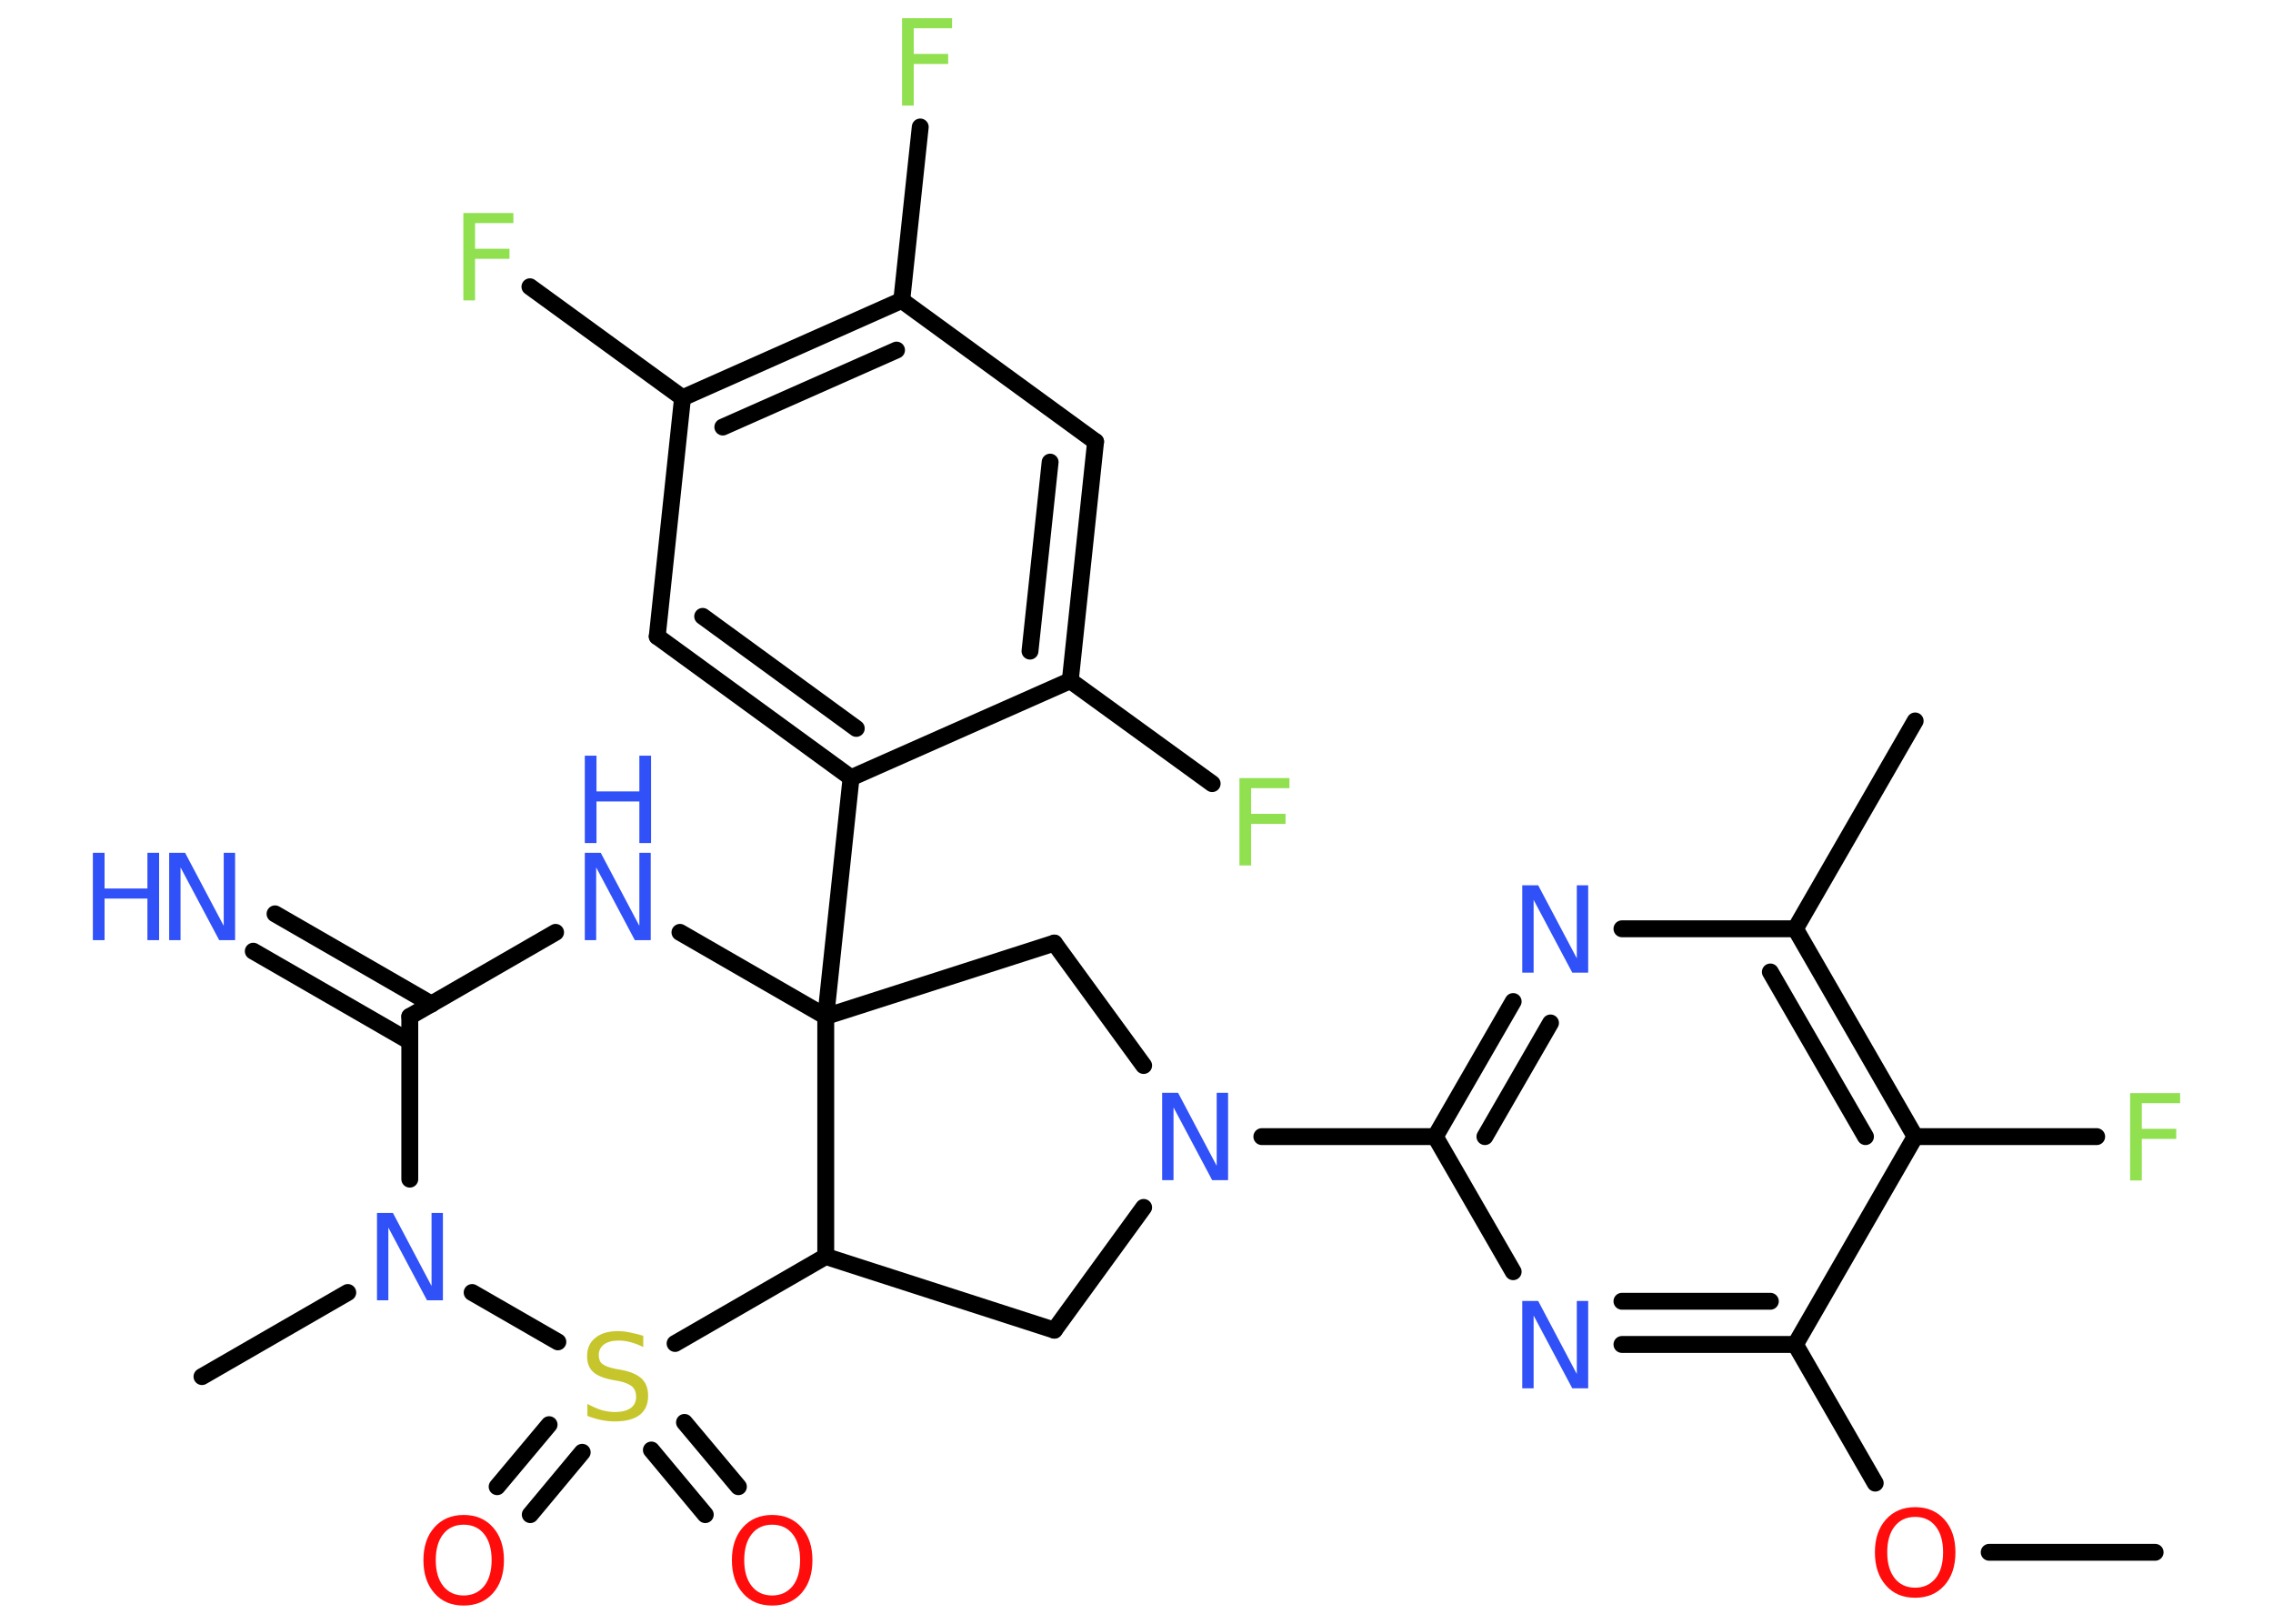 <?xml version='1.0' encoding='UTF-8'?>
<!DOCTYPE svg PUBLIC "-//W3C//DTD SVG 1.1//EN" "http://www.w3.org/Graphics/SVG/1.1/DTD/svg11.dtd">
<svg version='1.2' xmlns='http://www.w3.org/2000/svg' xmlns:xlink='http://www.w3.org/1999/xlink' width='70.0mm' height='50.0mm' viewBox='0 0 70.0 50.0'>
  <desc>Generated by the Chemistry Development Kit (http://github.com/cdk)</desc>
  <g stroke-linecap='round' stroke-linejoin='round' stroke='#000000' stroke-width='.52' fill='#3050F8'>
    <rect x='.0' y='.0' width='70.0' height='50.0' fill='#FFFFFF' stroke='none'/>
    <g id='mol1' class='mol'>
      <line id='mol1bnd1' class='bond' x1='66.37' y1='47.8' x2='61.26' y2='47.8'/>
      <line id='mol1bnd2' class='bond' x1='57.75' y1='45.67' x2='55.29' y2='41.4'/>
      <g id='mol1bnd3' class='bond'>
        <line x1='49.95' y1='41.4' x2='55.29' y2='41.4'/>
        <line x1='49.95' y1='40.07' x2='54.52' y2='40.07'/>
      </g>
      <line id='mol1bnd4' class='bond' x1='46.6' y1='39.16' x2='44.2' y2='35.0'/>
      <line id='mol1bnd5' class='bond' x1='44.2' y1='35.0' x2='38.86' y2='35.0'/>
      <line id='mol1bnd6' class='bond' x1='35.22' y1='37.18' x2='32.47' y2='40.96'/>
      <line id='mol1bnd7' class='bond' x1='32.47' y1='40.96' x2='25.43' y2='38.69'/>
      <line id='mol1bnd8' class='bond' x1='25.43' y1='38.69' x2='25.43' y2='31.3'/>
      <line id='mol1bnd9' class='bond' x1='25.43' y1='31.3' x2='26.21' y2='23.95'/>
      <g id='mol1bnd10' class='bond'>
        <line x1='20.24' y1='19.6' x2='26.21' y2='23.95'/>
        <line x1='21.64' y1='18.98' x2='26.37' y2='22.43'/>
      </g>
      <line id='mol1bnd11' class='bond' x1='20.24' y1='19.6' x2='21.02' y2='12.25'/>
      <line id='mol1bnd12' class='bond' x1='21.02' y1='12.25' x2='16.32' y2='8.83'/>
      <g id='mol1bnd13' class='bond'>
        <line x1='27.77' y1='9.25' x2='21.02' y2='12.25'/>
        <line x1='27.61' y1='10.78' x2='22.26' y2='13.15'/>
      </g>
      <line id='mol1bnd14' class='bond' x1='27.77' y1='9.25' x2='28.34' y2='3.91'/>
      <line id='mol1bnd15' class='bond' x1='27.77' y1='9.25' x2='33.74' y2='13.6'/>
      <g id='mol1bnd16' class='bond'>
        <line x1='32.96' y1='20.96' x2='33.74' y2='13.6'/>
        <line x1='31.72' y1='20.05' x2='32.34' y2='14.23'/>
      </g>
      <line id='mol1bnd17' class='bond' x1='26.21' y1='23.95' x2='32.96' y2='20.96'/>
      <line id='mol1bnd18' class='bond' x1='32.96' y1='20.96' x2='37.33' y2='24.13'/>
      <line id='mol1bnd19' class='bond' x1='25.43' y1='31.3' x2='32.47' y2='29.04'/>
      <line id='mol1bnd20' class='bond' x1='35.22' y1='32.81' x2='32.47' y2='29.04'/>
      <line id='mol1bnd21' class='bond' x1='25.43' y1='31.3' x2='20.94' y2='28.71'/>
      <line id='mol1bnd22' class='bond' x1='17.11' y1='28.71' x2='12.62' y2='31.3'/>
      <g id='mol1bnd23' class='bond'>
        <line x1='12.62' y1='32.07' x2='7.8' y2='29.29'/>
        <line x1='13.29' y1='30.92' x2='8.47' y2='28.14'/>
      </g>
      <line id='mol1bnd24' class='bond' x1='12.62' y1='31.3' x2='12.62' y2='36.31'/>
      <line id='mol1bnd25' class='bond' x1='10.71' y1='39.8' x2='6.22' y2='42.39'/>
      <line id='mol1bnd26' class='bond' x1='14.54' y1='39.8' x2='17.18' y2='41.32'/>
      <line id='mol1bnd27' class='bond' x1='25.43' y1='38.69' x2='20.79' y2='41.37'/>
      <g id='mol1bnd28' class='bond'>
        <line x1='17.93' y1='44.72' x2='16.33' y2='46.64'/>
        <line x1='16.91' y1='43.87' x2='15.31' y2='45.78'/>
      </g>
      <g id='mol1bnd29' class='bond'>
        <line x1='21.08' y1='43.8' x2='22.74' y2='45.78'/>
        <line x1='20.06' y1='44.65' x2='21.72' y2='46.64'/>
      </g>
      <g id='mol1bnd30' class='bond'>
        <line x1='46.6' y1='30.84' x2='44.2' y2='35.0'/>
        <line x1='47.75' y1='31.5' x2='45.73' y2='35.0'/>
      </g>
      <line id='mol1bnd31' class='bond' x1='49.95' y1='28.6' x2='55.29' y2='28.6'/>
      <line id='mol1bnd32' class='bond' x1='55.29' y1='28.6' x2='58.98' y2='22.2'/>
      <g id='mol1bnd33' class='bond'>
        <line x1='58.98' y1='35.0' x2='55.29' y2='28.6'/>
        <line x1='57.45' y1='35.0' x2='54.52' y2='29.93'/>
      </g>
      <line id='mol1bnd34' class='bond' x1='55.29' y1='41.4' x2='58.98' y2='35.0'/>
      <line id='mol1bnd35' class='bond' x1='58.98' y1='35.0' x2='64.57' y2='35.0'/>
      <path id='mol1atm2' class='atom' d='M58.98 46.71q-.4 .0 -.63 .29q-.23 .29 -.23 .8q.0 .51 .23 .8q.23 .29 .63 .29q.39 .0 .63 -.29q.23 -.29 .23 -.8q.0 -.51 -.23 -.8q-.23 -.29 -.63 -.29zM58.98 46.41q.56 .0 .9 .38q.34 .38 .34 1.01q.0 .64 -.34 1.02q-.34 .38 -.9 .38q-.57 .0 -.9 -.38q-.34 -.38 -.34 -1.02q.0 -.63 .34 -1.01q.34 -.38 .9 -.38z' stroke='none' fill='#FF0D0D'/>
      <path id='mol1atm4' class='atom' d='M46.88 40.06h.49l1.19 2.25v-2.25h.35v2.69h-.49l-1.19 -2.24v2.24h-.35v-2.69z' stroke='none'/>
      <path id='mol1atm6' class='atom' d='M35.79 33.65h.49l1.19 2.25v-2.25h.35v2.69h-.49l-1.19 -2.24v2.24h-.35v-2.69z' stroke='none'/>
      <path id='mol1atm13' class='atom' d='M14.27 6.56h1.54v.31h-1.18v.79h1.06v.31h-1.06v1.28h-.36v-2.69z' stroke='none' fill='#90E050'/>
      <path id='mol1atm15' class='atom' d='M27.78 .56h1.54v.31h-1.18v.79h1.06v.31h-1.06v1.28h-.36v-2.69z' stroke='none' fill='#90E050'/>
      <path id='mol1atm18' class='atom' d='M38.17 23.96h1.54v.31h-1.18v.79h1.06v.31h-1.06v1.28h-.36v-2.69z' stroke='none' fill='#90E050'/>
      <g id='mol1atm20' class='atom'>
        <path d='M18.01 26.26h.49l1.19 2.25v-2.25h.35v2.69h-.49l-1.19 -2.24v2.24h-.35v-2.69z' stroke='none'/>
        <path d='M18.01 23.27h.36v1.1h1.32v-1.1h.36v2.69h-.36v-1.28h-1.32v1.28h-.36v-2.69z' stroke='none'/>
      </g>
      <g id='mol1atm22' class='atom'>
        <path d='M5.21 26.26h.49l1.19 2.25v-2.25h.35v2.69h-.49l-1.19 -2.24v2.24h-.35v-2.69z' stroke='none'/>
        <path d='M2.86 26.26h.36v1.1h1.32v-1.1h.36v2.69h-.36v-1.28h-1.32v1.28h-.36v-2.69z' stroke='none'/>
      </g>
      <path id='mol1atm23' class='atom' d='M11.61 37.35h.49l1.19 2.25v-2.25h.35v2.69h-.49l-1.19 -2.24v2.24h-.35v-2.69z' stroke='none'/>
      <path id='mol1atm25' class='atom' d='M19.81 41.13v.35q-.2 -.1 -.39 -.15q-.18 -.05 -.36 -.05q-.3 .0 -.46 .12q-.16 .12 -.16 .33q.0 .18 .11 .27q.11 .09 .4 .15l.22 .04q.4 .08 .6 .27q.19 .19 .19 .52q.0 .39 -.26 .59q-.26 .2 -.77 .2q-.19 .0 -.4 -.04q-.21 -.04 -.44 -.13v-.37q.22 .12 .43 .19q.21 .06 .42 .06q.31 .0 .48 -.12q.17 -.12 .17 -.35q.0 -.2 -.12 -.31q-.12 -.11 -.4 -.17l-.22 -.04q-.41 -.08 -.59 -.25q-.18 -.17 -.18 -.48q.0 -.36 .25 -.56q.25 -.21 .69 -.21q.19 .0 .38 .04q.2 .04 .4 .1z' stroke='none' fill='#C6C62C'/>
      <path id='mol1atm26' class='atom' d='M14.28 46.95q-.4 .0 -.63 .29q-.23 .29 -.23 .8q.0 .51 .23 .8q.23 .29 .63 .29q.39 .0 .63 -.29q.23 -.29 .23 -.8q.0 -.51 -.23 -.8q-.23 -.29 -.63 -.29zM14.28 46.65q.56 .0 .9 .38q.34 .38 .34 1.01q.0 .64 -.34 1.02q-.34 .38 -.9 .38q-.57 .0 -.9 -.38q-.34 -.38 -.34 -1.02q.0 -.63 .34 -1.01q.34 -.38 .9 -.38z' stroke='none' fill='#FF0D0D'/>
      <path id='mol1atm27' class='atom' d='M23.78 46.95q-.4 .0 -.63 .29q-.23 .29 -.23 .8q.0 .51 .23 .8q.23 .29 .63 .29q.39 .0 .63 -.29q.23 -.29 .23 -.8q.0 -.51 -.23 -.8q-.23 -.29 -.63 -.29zM23.78 46.65q.56 .0 .9 .38q.34 .38 .34 1.01q.0 .64 -.34 1.02q-.34 .38 -.9 .38q-.57 .0 -.9 -.38q-.34 -.38 -.34 -1.02q.0 -.63 .34 -1.01q.34 -.38 .9 -.38z' stroke='none' fill='#FF0D0D'/>
      <path id='mol1atm28' class='atom' d='M46.88 27.26h.49l1.19 2.25v-2.25h.35v2.69h-.49l-1.19 -2.24v2.24h-.35v-2.69z' stroke='none'/>
      <path id='mol1atm32' class='atom' d='M65.6 33.66h1.54v.31h-1.18v.79h1.06v.31h-1.06v1.28h-.36v-2.69z' stroke='none' fill='#90E050'/>
    </g>
  </g>
</svg>
